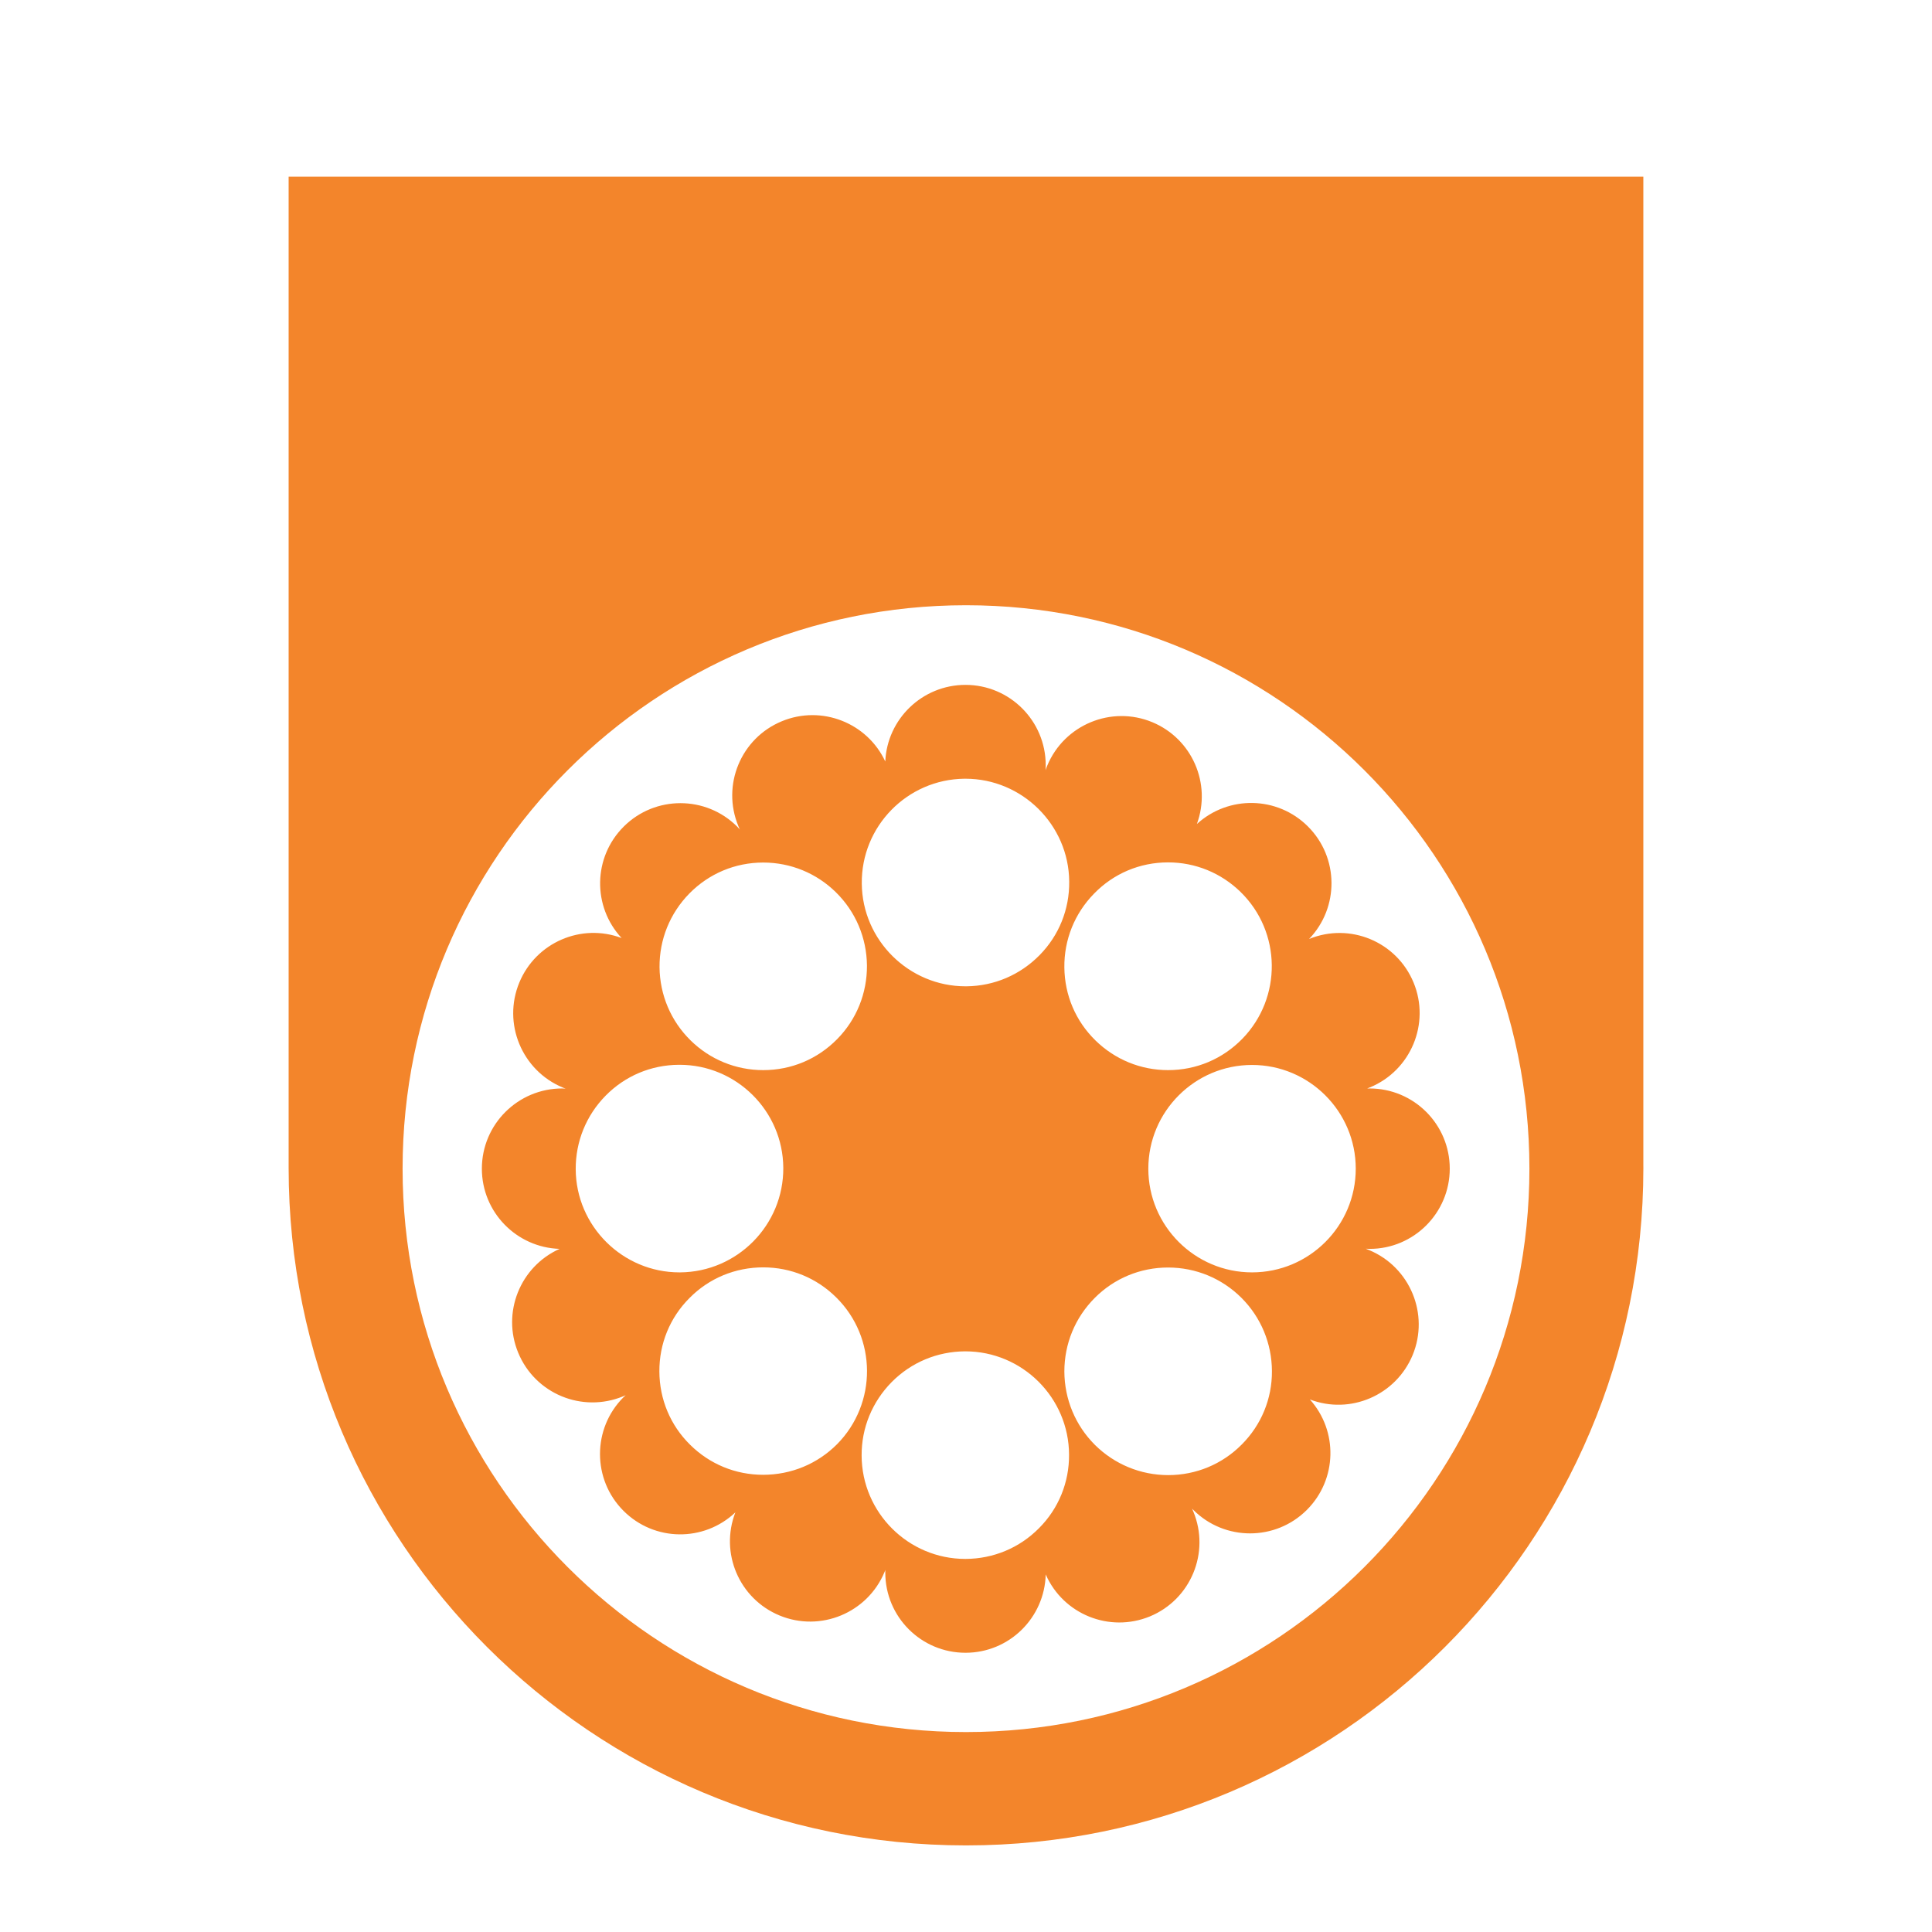 <?xml version="1.0" encoding="UTF-8"?>
<!-- Generated by Pixelmator Pro 3.4.2 -->
<svg width="1024" height="1024" viewBox="0 0 1024 1024" xmlns="http://www.w3.org/2000/svg">
    <path id="Path" fill="#f3852b" stroke="none" d="M 512 978.105 C 313.721 978.105 152.982 817.367 152.982 619.088 C 152.982 618.617 152.996 618.13 152.982 617.66 L 152.982 93.625 L 871.004 93.625 L 871.004 617.66 C 871.004 618.13 871.018 618.603 871.018 619.088 C 871.018 817.367 710.279 978.105 512 978.105 Z M 512 918.029 C 676.923 918.029 810.619 784.331 810.619 619.408 C 810.619 454.485 676.923 320.787 512 320.787 C 347.077 320.787 213.381 454.485 213.381 619.408 C 213.381 784.331 347.077 918.029 512 918.029 Z M 511.734 876 C 488.235 876 469.219 856.984 469.219 833.484 L 469.219 832.074 C 469.136 832.489 468.971 832.821 468.805 833.236 C 459.754 854.909 434.842 865.204 413.17 856.236 C 391.747 847.351 381.45 823.106 389.754 801.6 C 373.064 817.377 346.823 817.128 330.465 800.77 C 313.858 784.162 313.858 757.174 330.465 740.566 C 330.88 740.234 331.212 739.82 331.627 739.488 C 331.212 739.654 330.714 739.902 330.299 740.068 C 308.543 749.036 283.632 738.74 274.664 716.984 C 265.862 695.727 275.661 671.315 296.586 661.932 C 273.751 661.184 255.4 642.5 255.4 619.416 C 255.4 595.917 274.499 576.902 297.998 576.902 C 298.662 576.902 299.243 576.984 299.824 576.984 C 299.326 576.818 298.744 576.653 298.246 576.404 C 276.574 567.353 266.278 542.442 275.246 520.77 C 284.048 499.512 308.128 489.133 329.469 497.188 C 313.941 480.497 314.274 454.424 330.549 438.148 C 347.156 421.541 374.143 421.541 390.75 438.148 C 391.248 438.647 391.664 439.144 392.162 439.643 C 391.83 439.061 391.579 438.398 391.33 437.816 C 382.362 416.144 392.659 391.232 414.414 382.264 C 435.505 373.545 459.67 383.095 469.219 403.605 C 470.215 381.02 488.899 363 511.734 363 C 535.234 363 554.248 382.099 554.248 405.516 C 554.248 406.429 554.249 407.342 554.166 408.256 C 554.415 407.425 554.746 406.594 555.078 405.764 C 564.129 384.091 589.04 373.794 610.713 382.762 C 631.887 391.564 642.184 415.396 634.379 436.736 C 651.152 421.458 677.06 421.872 693.252 438.064 C 709.693 454.506 709.86 480.995 693.834 497.686 C 715.507 488.801 740.251 499.097 749.219 520.77 C 758.187 542.442 747.807 567.352 726.135 576.32 C 725.637 576.486 725.139 576.736 724.641 576.902 L 725.885 576.902 C 749.384 576.902 768.4 595.917 768.4 619.416 C 768.4 642.915 749.302 661.932 725.969 661.932 C 725.304 661.932 724.557 661.85 723.893 661.85 C 724.474 662.099 725.137 662.347 725.719 662.596 C 747.391 671.647 757.689 696.558 748.721 718.23 C 739.836 739.571 715.671 749.951 694.248 741.73 C 709.278 758.421 708.779 784.162 692.67 800.271 C 676.063 816.879 649.076 816.879 632.469 800.271 L 631.805 799.605 C 632.054 800.104 632.22 800.603 632.469 801.102 C 641.52 822.857 631.141 847.768 609.469 856.736 C 588.045 865.538 563.548 855.657 554.248 834.482 C 553.667 857.484 534.902 876 511.734 876 Z M 511.65 826.262 L 511.816 826.262 C 526.514 826.179 540.298 820.449 550.678 809.986 C 561.057 799.607 566.704 785.739 566.621 771.041 C 566.538 740.816 541.876 716.238 511.65 716.238 L 511.484 716.238 C 496.787 716.321 483.003 722.051 472.623 732.514 C 462.327 742.976 456.597 756.76 456.68 771.457 C 456.763 801.682 481.425 826.262 511.65 826.262 Z M 619.184 781.836 C 633.881 781.836 647.747 776.107 658.127 765.645 C 668.507 755.265 674.237 741.399 674.154 726.701 C 674.071 712.004 668.34 698.219 657.961 687.84 C 647.581 677.543 633.797 671.812 619.1 671.812 C 604.402 671.812 590.536 677.543 580.156 688.006 C 569.777 698.469 564.131 712.252 564.131 726.949 C 564.214 741.647 569.943 755.431 580.322 765.811 C 590.702 776.107 604.569 781.836 619.184 781.836 Z M 404.451 781.67 C 419.315 781.67 433.182 775.941 443.645 765.479 C 464.985 743.889 464.818 709.014 443.229 687.674 C 432.849 677.377 419.148 671.73 404.533 671.73 C 389.753 671.73 375.803 677.46 365.424 688.006 C 355.044 698.385 349.397 712.252 349.48 726.949 C 349.564 741.647 355.293 755.43 365.756 765.727 C 376.135 776.023 389.837 781.67 404.451 781.67 Z M 360.109 674.387 L 360.523 674.387 C 390.832 674.138 415.328 649.31 415.162 619.002 C 414.996 588.86 390.334 564.363 360.191 564.363 L 359.777 564.363 C 345.08 564.446 331.295 570.26 320.998 580.723 C 310.702 591.185 305.056 605.052 305.139 619.75 C 305.305 649.892 330.05 674.387 360.109 674.387 Z M 663.607 674.387 C 693.999 674.387 718.578 649.724 718.578 619.416 C 718.578 589.108 693.916 564.447 663.607 564.447 C 633.299 564.447 608.637 589.108 608.637 619.416 C 608.637 649.724 633.299 674.387 663.607 674.387 Z M 404.533 567.188 C 419.397 567.188 433.264 561.375 443.727 550.746 C 454.023 540.283 459.587 526.416 459.504 511.719 C 459.338 497.021 453.525 483.238 443.062 472.941 C 432.766 462.811 419.065 457.164 404.533 457.164 C 389.67 457.164 375.802 462.977 365.34 473.605 C 355.043 484.151 349.479 497.935 349.562 512.633 C 349.729 527.33 355.541 541.114 366.004 551.41 C 376.3 561.541 390.002 567.188 404.533 567.188 Z M 619.1 567.188 C 634.046 567.188 647.996 561.292 658.459 550.58 C 679.633 528.825 679.219 493.948 657.547 472.773 C 647.167 462.643 633.548 457.08 619.1 457.08 C 604.153 457.08 590.204 462.976 579.824 473.688 C 569.528 484.233 563.965 498.101 564.131 512.799 C 564.297 527.496 570.109 541.196 580.654 551.492 C 591.034 561.623 604.651 567.188 619.1 567.188 Z M 511.734 522.762 L 512.314 522.762 C 527.012 522.596 540.713 516.701 551.01 506.238 C 561.306 495.776 566.871 481.908 566.705 467.211 C 566.456 437.152 541.711 412.738 511.734 412.738 L 511.152 412.738 C 480.844 413.07 456.432 437.983 456.764 468.291 C 457.013 498.35 481.758 522.762 511.734 522.762 Z"/>
</svg>

